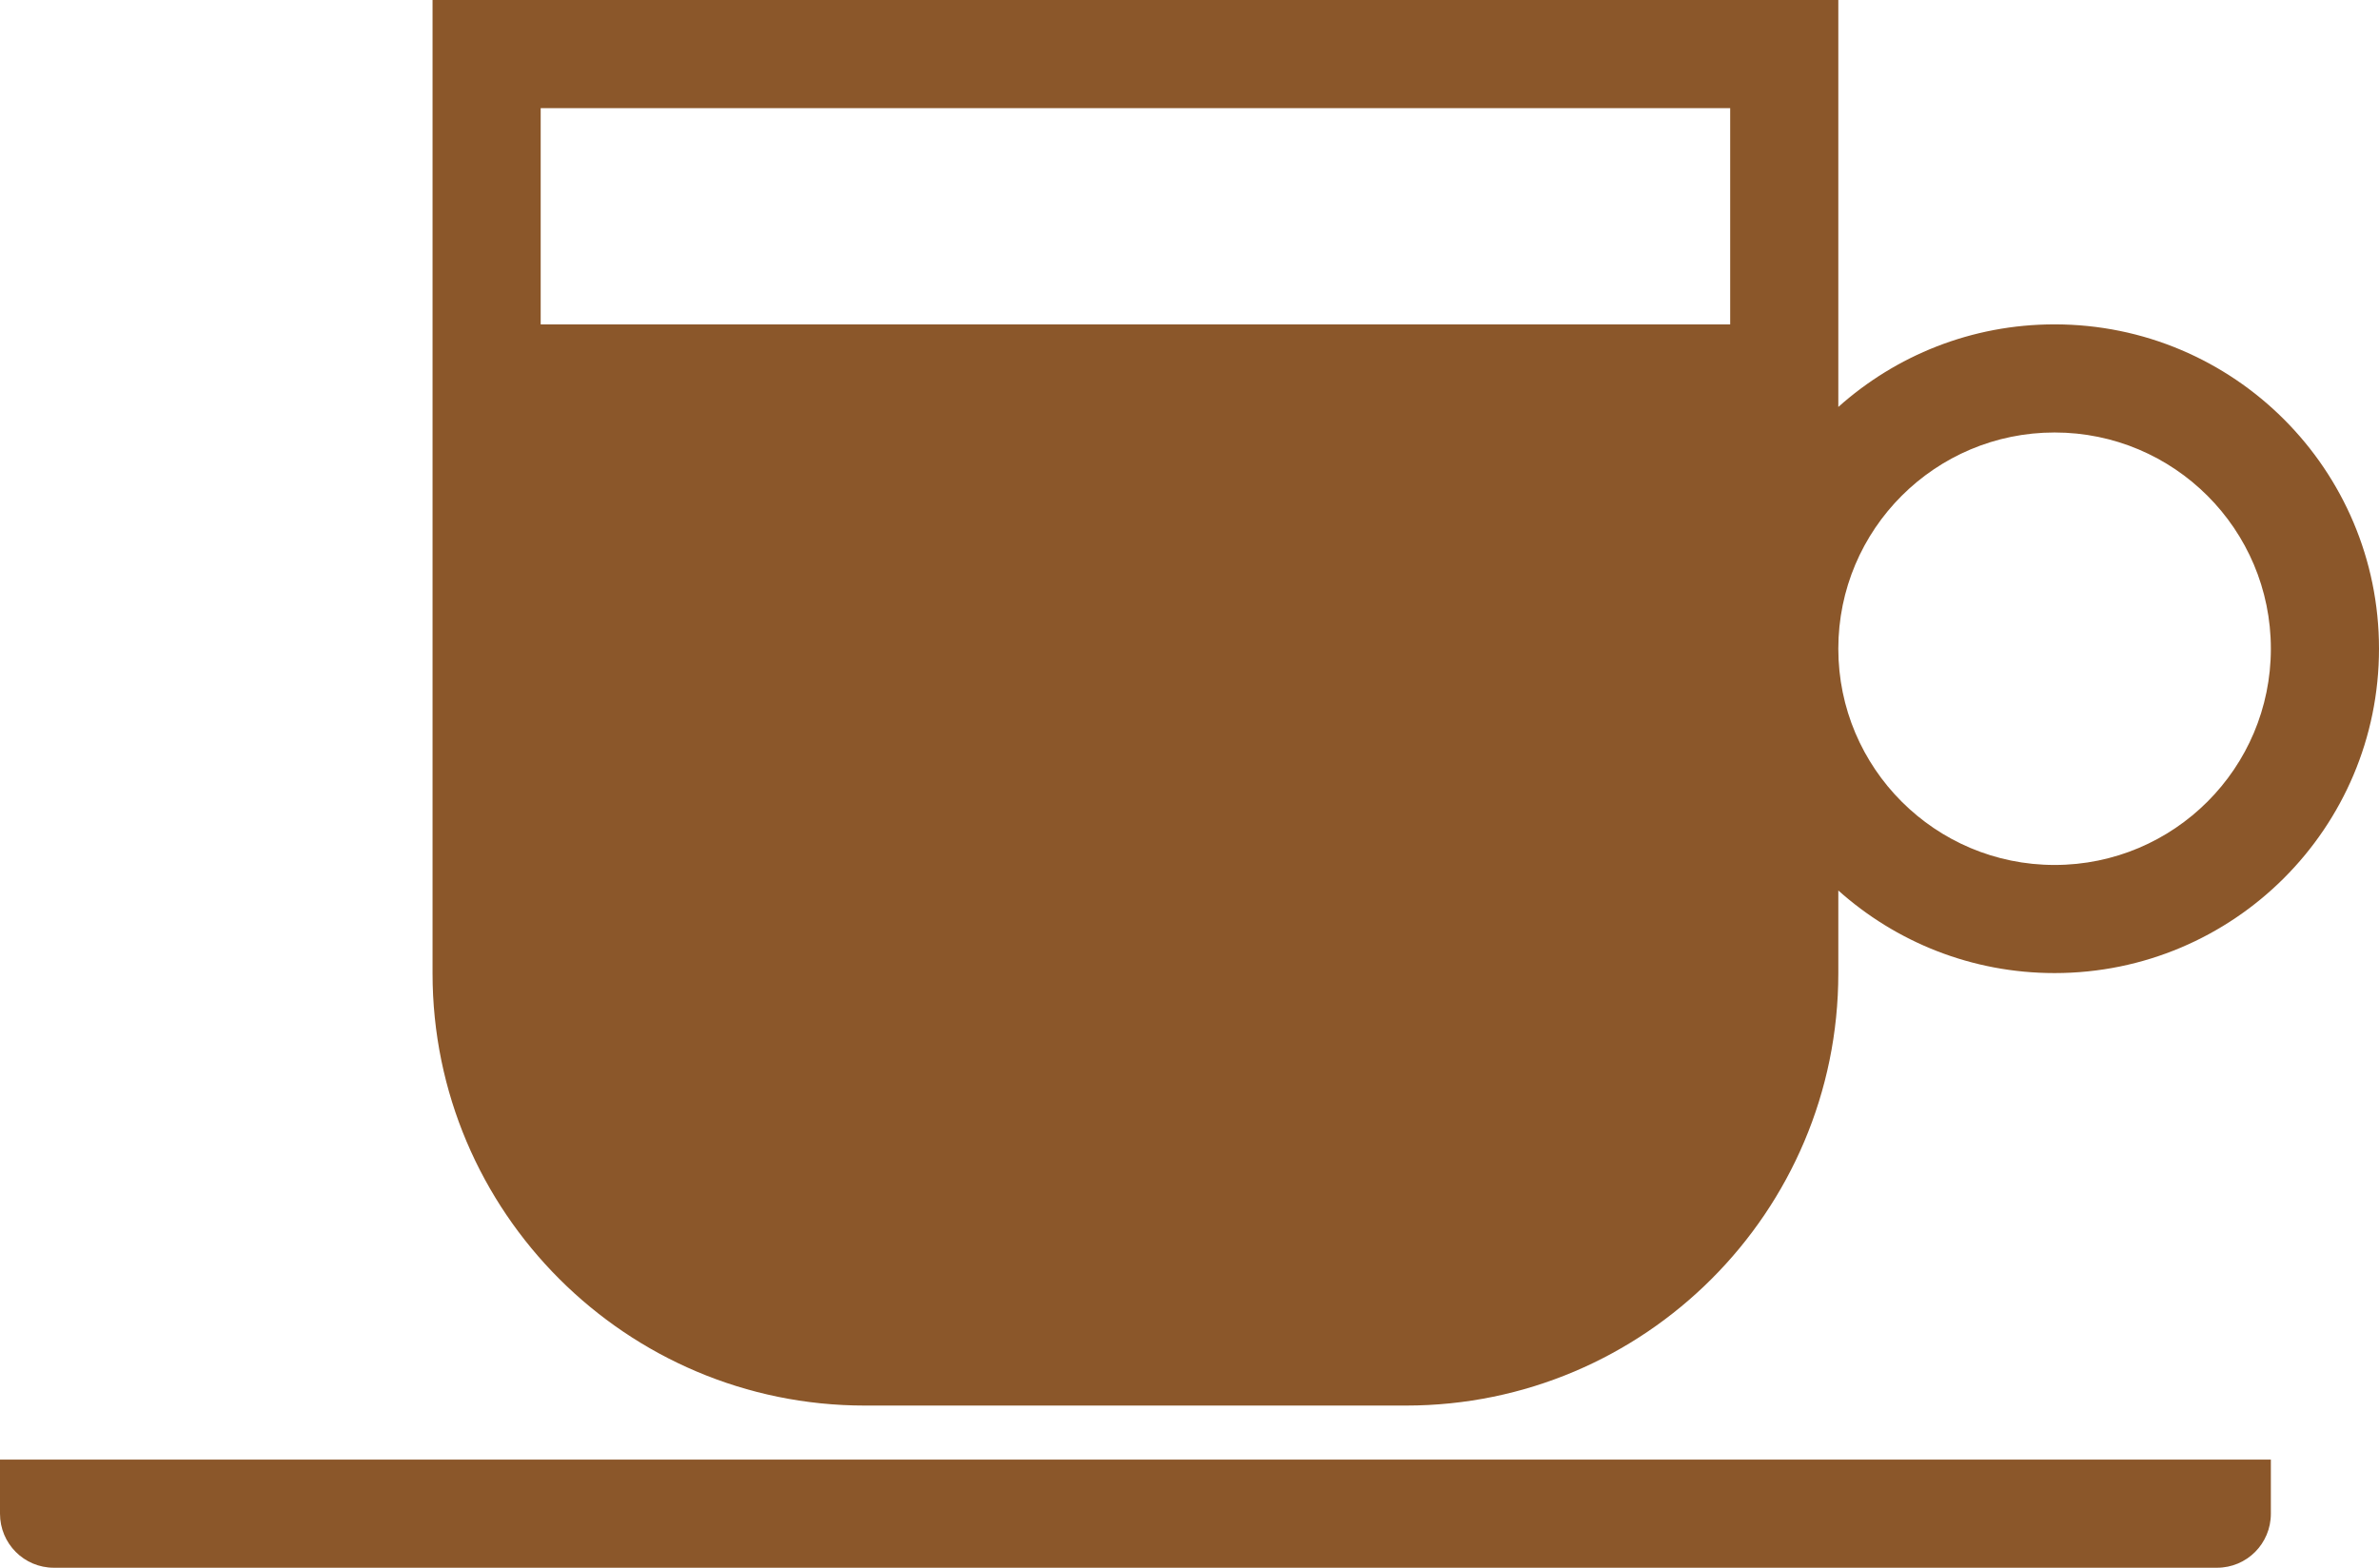 <?xml version="1.0" encoding="UTF-8" standalone="no"?>
<svg width="44px" height="29px" viewBox="0 0 44 29" version="1.1" xmlns="http://www.w3.org/2000/svg" xmlns:xlink="http://www.w3.org/1999/xlink" xmlns:sketch="http://www.bohemiancoding.com/sketch/ns">
    <!-- Generator: Sketch 3.1.1 (8761) - http://www.bohemiancoding.com/sketch -->
    <title>tea_F</title>
    <desc>Created with Sketch.</desc>
    <defs></defs>
    <g id="Page-1" stroke="none" stroke-width="1" fill="none" fill-rule="evenodd" sketch:type="MSPage">
        <g id="full-icons" sketch:type="MSLayerGroup" transform="translate(-201, -317)" fill="#8B572A">
            <g id="row-4-full-icons" transform="translate(0, 300)" sketch:type="MSShapeGroup">
                <path d="M201,44 C201,44 201,45 201,45 C201,45.552 201.443,46 201.997,46 L242.003,46 C242.554,46 243,45.556 243,45 C243,45 243,44 243,44 C243,44 201,44 201,44 Z M235,33.472 L235,35.005 C235,39.412 231.42,43 227.005,43 L216.995,43 C212.588,43 209,39.42 209,35.005 C209,35.005 209,17 209,17 C209,17 235,17 235,17 L235,24.528 C236.062,23.578 237.463,23 239,23 C242.314,23 245,25.686 245,29 C245,32.314 242.314,35 239,35 C237.463,35 236.062,34.422 235,33.472 Z M211,19 L211,23 L233,23 L233,19 L211,19 Z M239,33 C241.209,33 243,31.209 243,29 C243,26.791 241.209,25 239,25 C236.791,25 235,26.791 235,29 C235,31.209 236.791,33 239,33 Z" id="tea_F"></path>
            </g>
        </g>
    </g>
</svg>